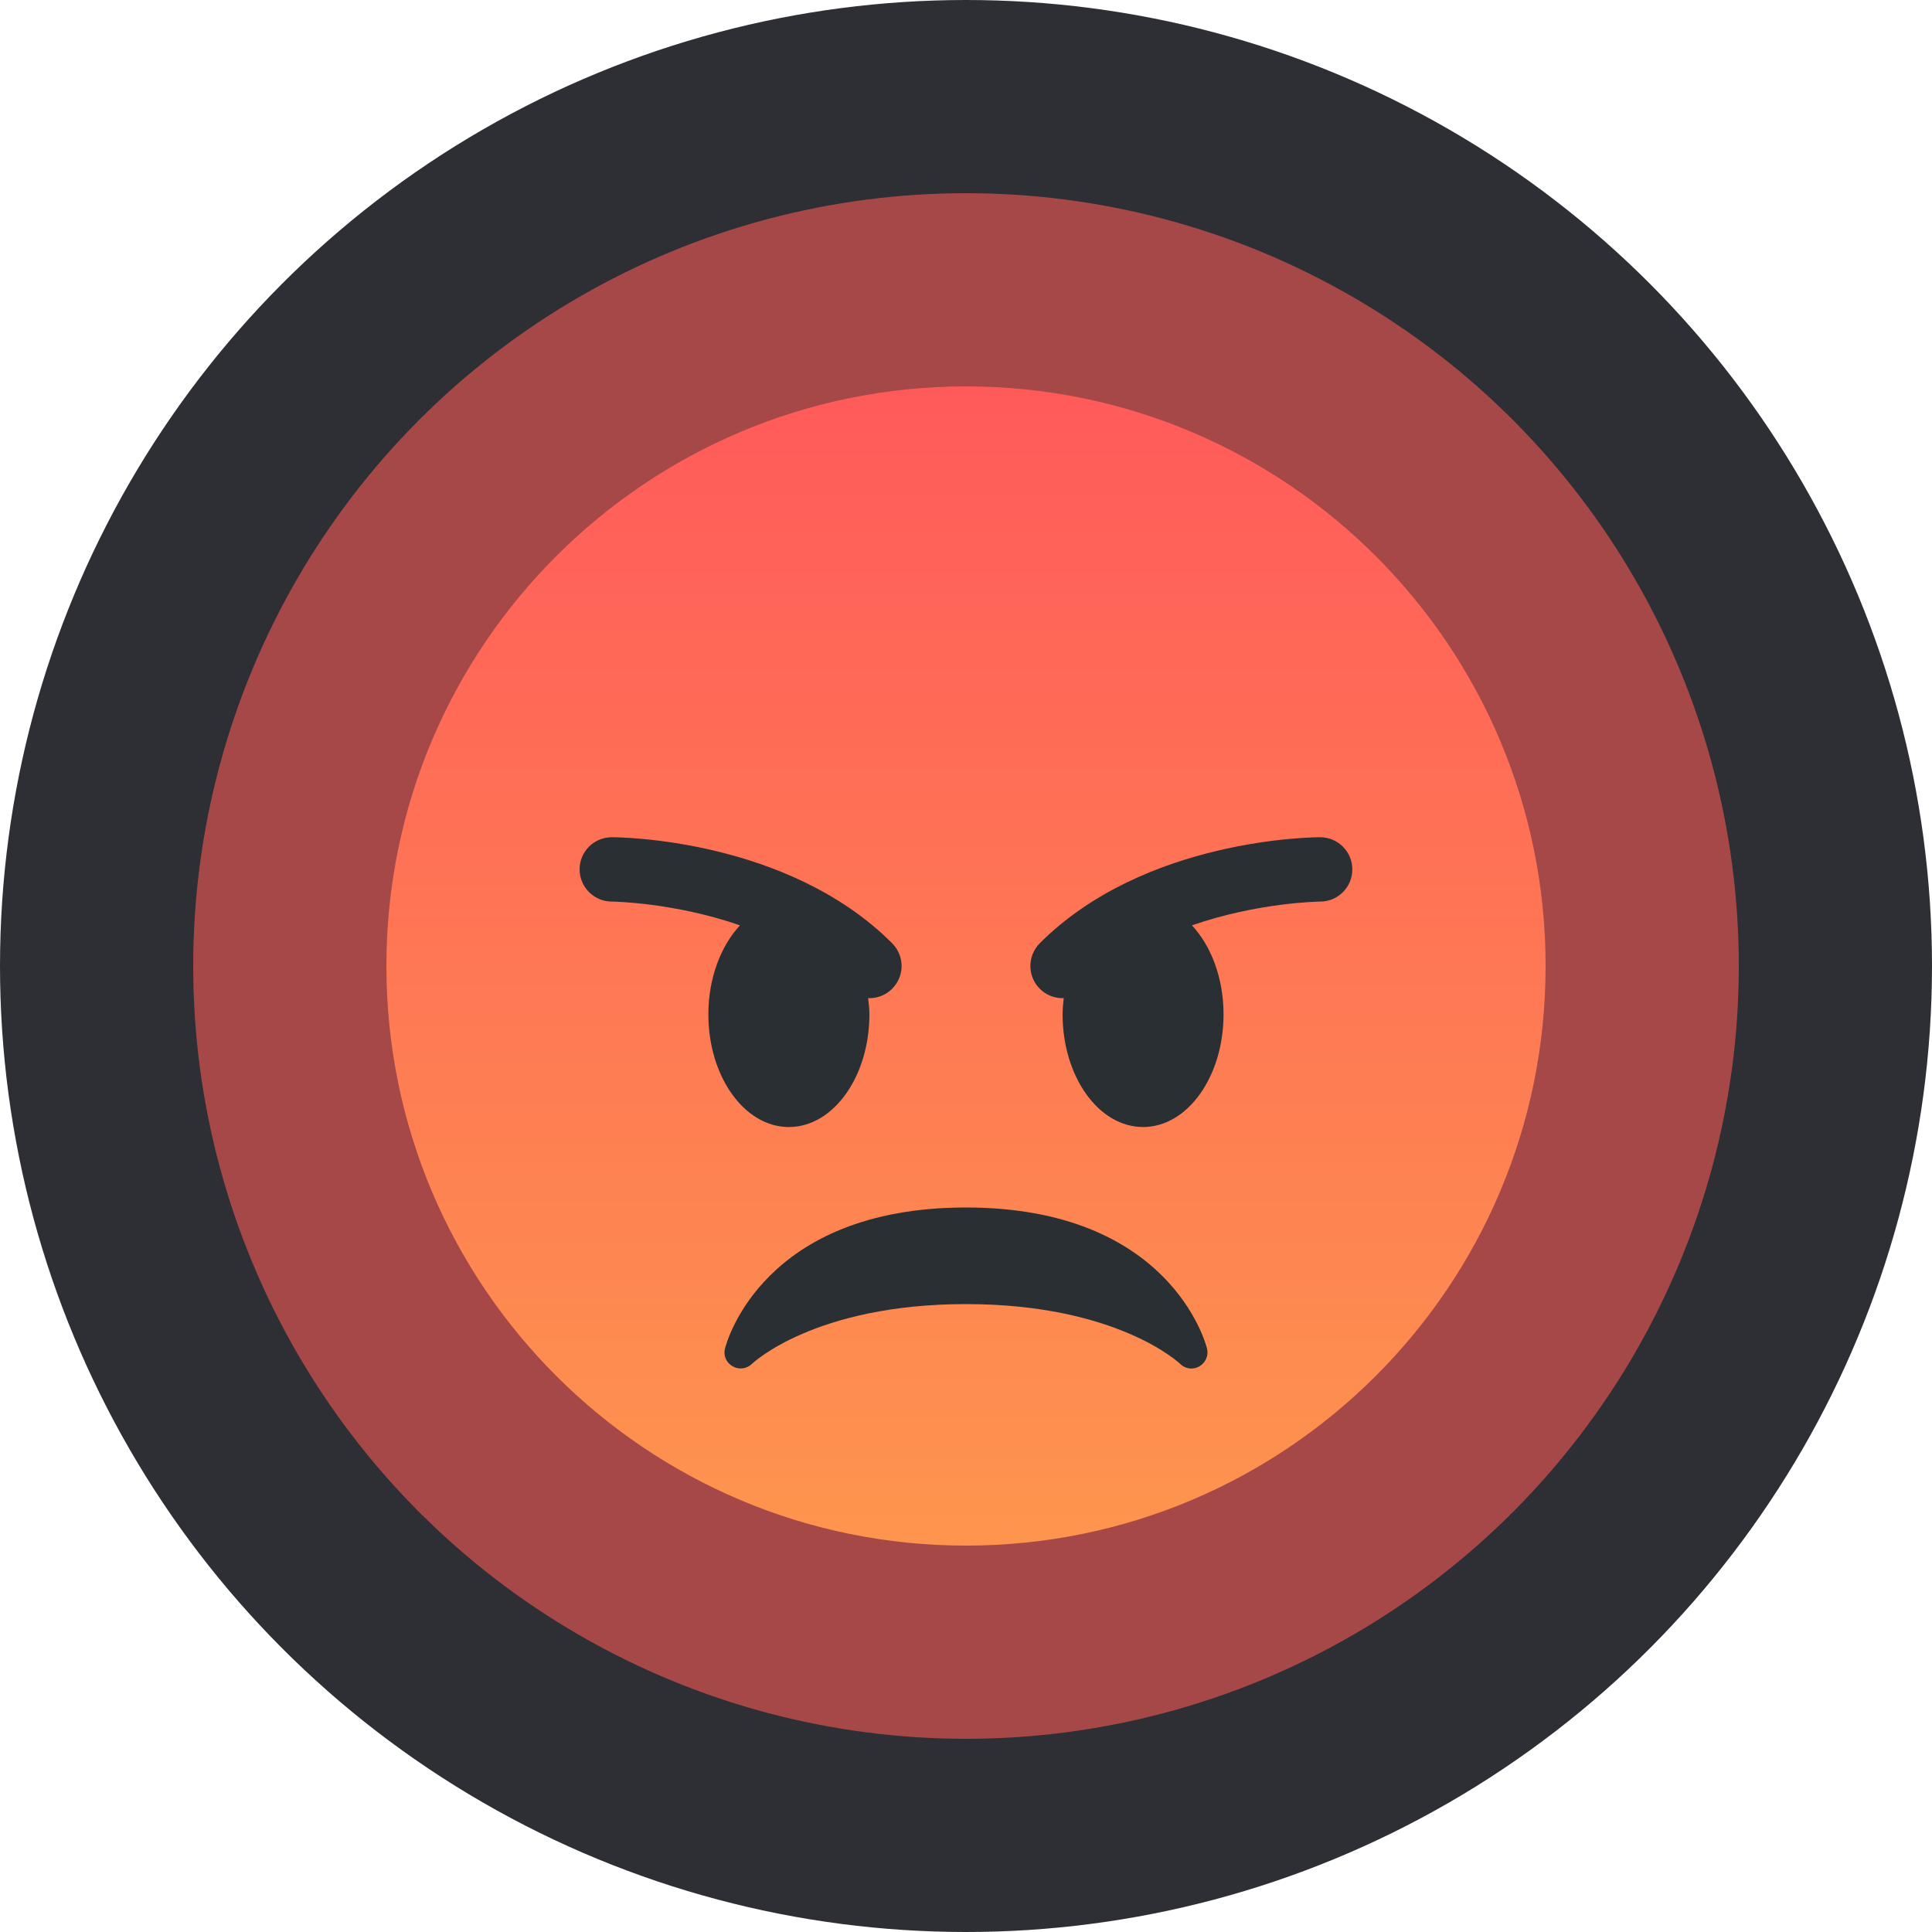 <svg width="20" height="20" viewBox="0 0 20 20" fill="none" xmlns="http://www.w3.org/2000/svg">
<circle cx="10" cy="10" r="9" fill="#A74848" stroke="#2E2F34" stroke-width="2"/>
<g clip-path="url(#clip0_1632_30806)">
<path d="M16 10C16 13.314 13.314 16 10 16C6.687 16 4 13.314 4 10C4 6.687 6.687 4 10 4C13.314 4 16 6.687 16 10Z" fill="url(#paint0_linear_1632_30806)"/>
<path d="M12.495 13.96C12.48 13.9 12.105 12.5 10 12.5C7.894 12.5 7.52 13.9 7.505 13.96C7.486 14.032 7.519 14.107 7.584 14.144C7.649 14.181 7.73 14.171 7.784 14.119C7.79 14.112 8.435 13.5 10 13.5C11.564 13.5 12.21 14.112 12.216 14.118C12.248 14.15 12.29 14.167 12.333 14.167C12.361 14.167 12.389 14.16 12.415 14.145C12.48 14.108 12.513 14.032 12.495 13.96ZM9.235 9.764C8.15 8.679 6.407 8.667 6.333 8.667C6.149 8.667 6 8.816 6 8.999C6 9.183 6.149 9.333 6.333 9.333C6.342 9.333 6.974 9.341 7.66 9.579C7.463 9.792 7.333 10.124 7.333 10.5C7.333 11.145 7.706 11.667 8.166 11.667C8.627 11.667 9 11.145 9 10.5C9 10.442 8.993 10.387 8.987 10.331C8.992 10.331 8.996 10.333 9 10.333C9.085 10.333 9.17 10.301 9.235 10.236C9.366 10.105 9.366 9.895 9.235 9.764ZM13.666 8.667C13.593 8.667 11.849 8.679 10.764 9.764C10.634 9.895 10.634 10.105 10.764 10.236C10.829 10.301 10.914 10.333 11 10.333C11.004 10.333 11.008 10.331 11.012 10.331C11.006 10.387 11 10.442 11 10.5C11 11.145 11.373 11.667 11.833 11.667C12.293 11.667 12.666 11.145 12.666 10.5C12.666 10.124 12.537 9.792 12.339 9.579C13.025 9.341 13.657 9.333 13.667 9.333C13.851 9.333 14 9.183 13.999 8.999C13.999 8.816 13.85 8.667 13.666 8.667Z" fill="#292F33"/>
</g>
<defs>
<linearGradient id="paint0_linear_1632_30806" x1="10" y1="4" x2="10" y2="16" gradientUnits="userSpaceOnUse">
<stop stop-color="#FF5A5A"/>
<stop offset="1" stop-color="#FE954E"/>
</linearGradient>
<clipPath id="clip0_1632_30806">
<rect width="12" height="12" fill="white" transform="translate(4 4)"/>
</clipPath>
</defs>
</svg>
